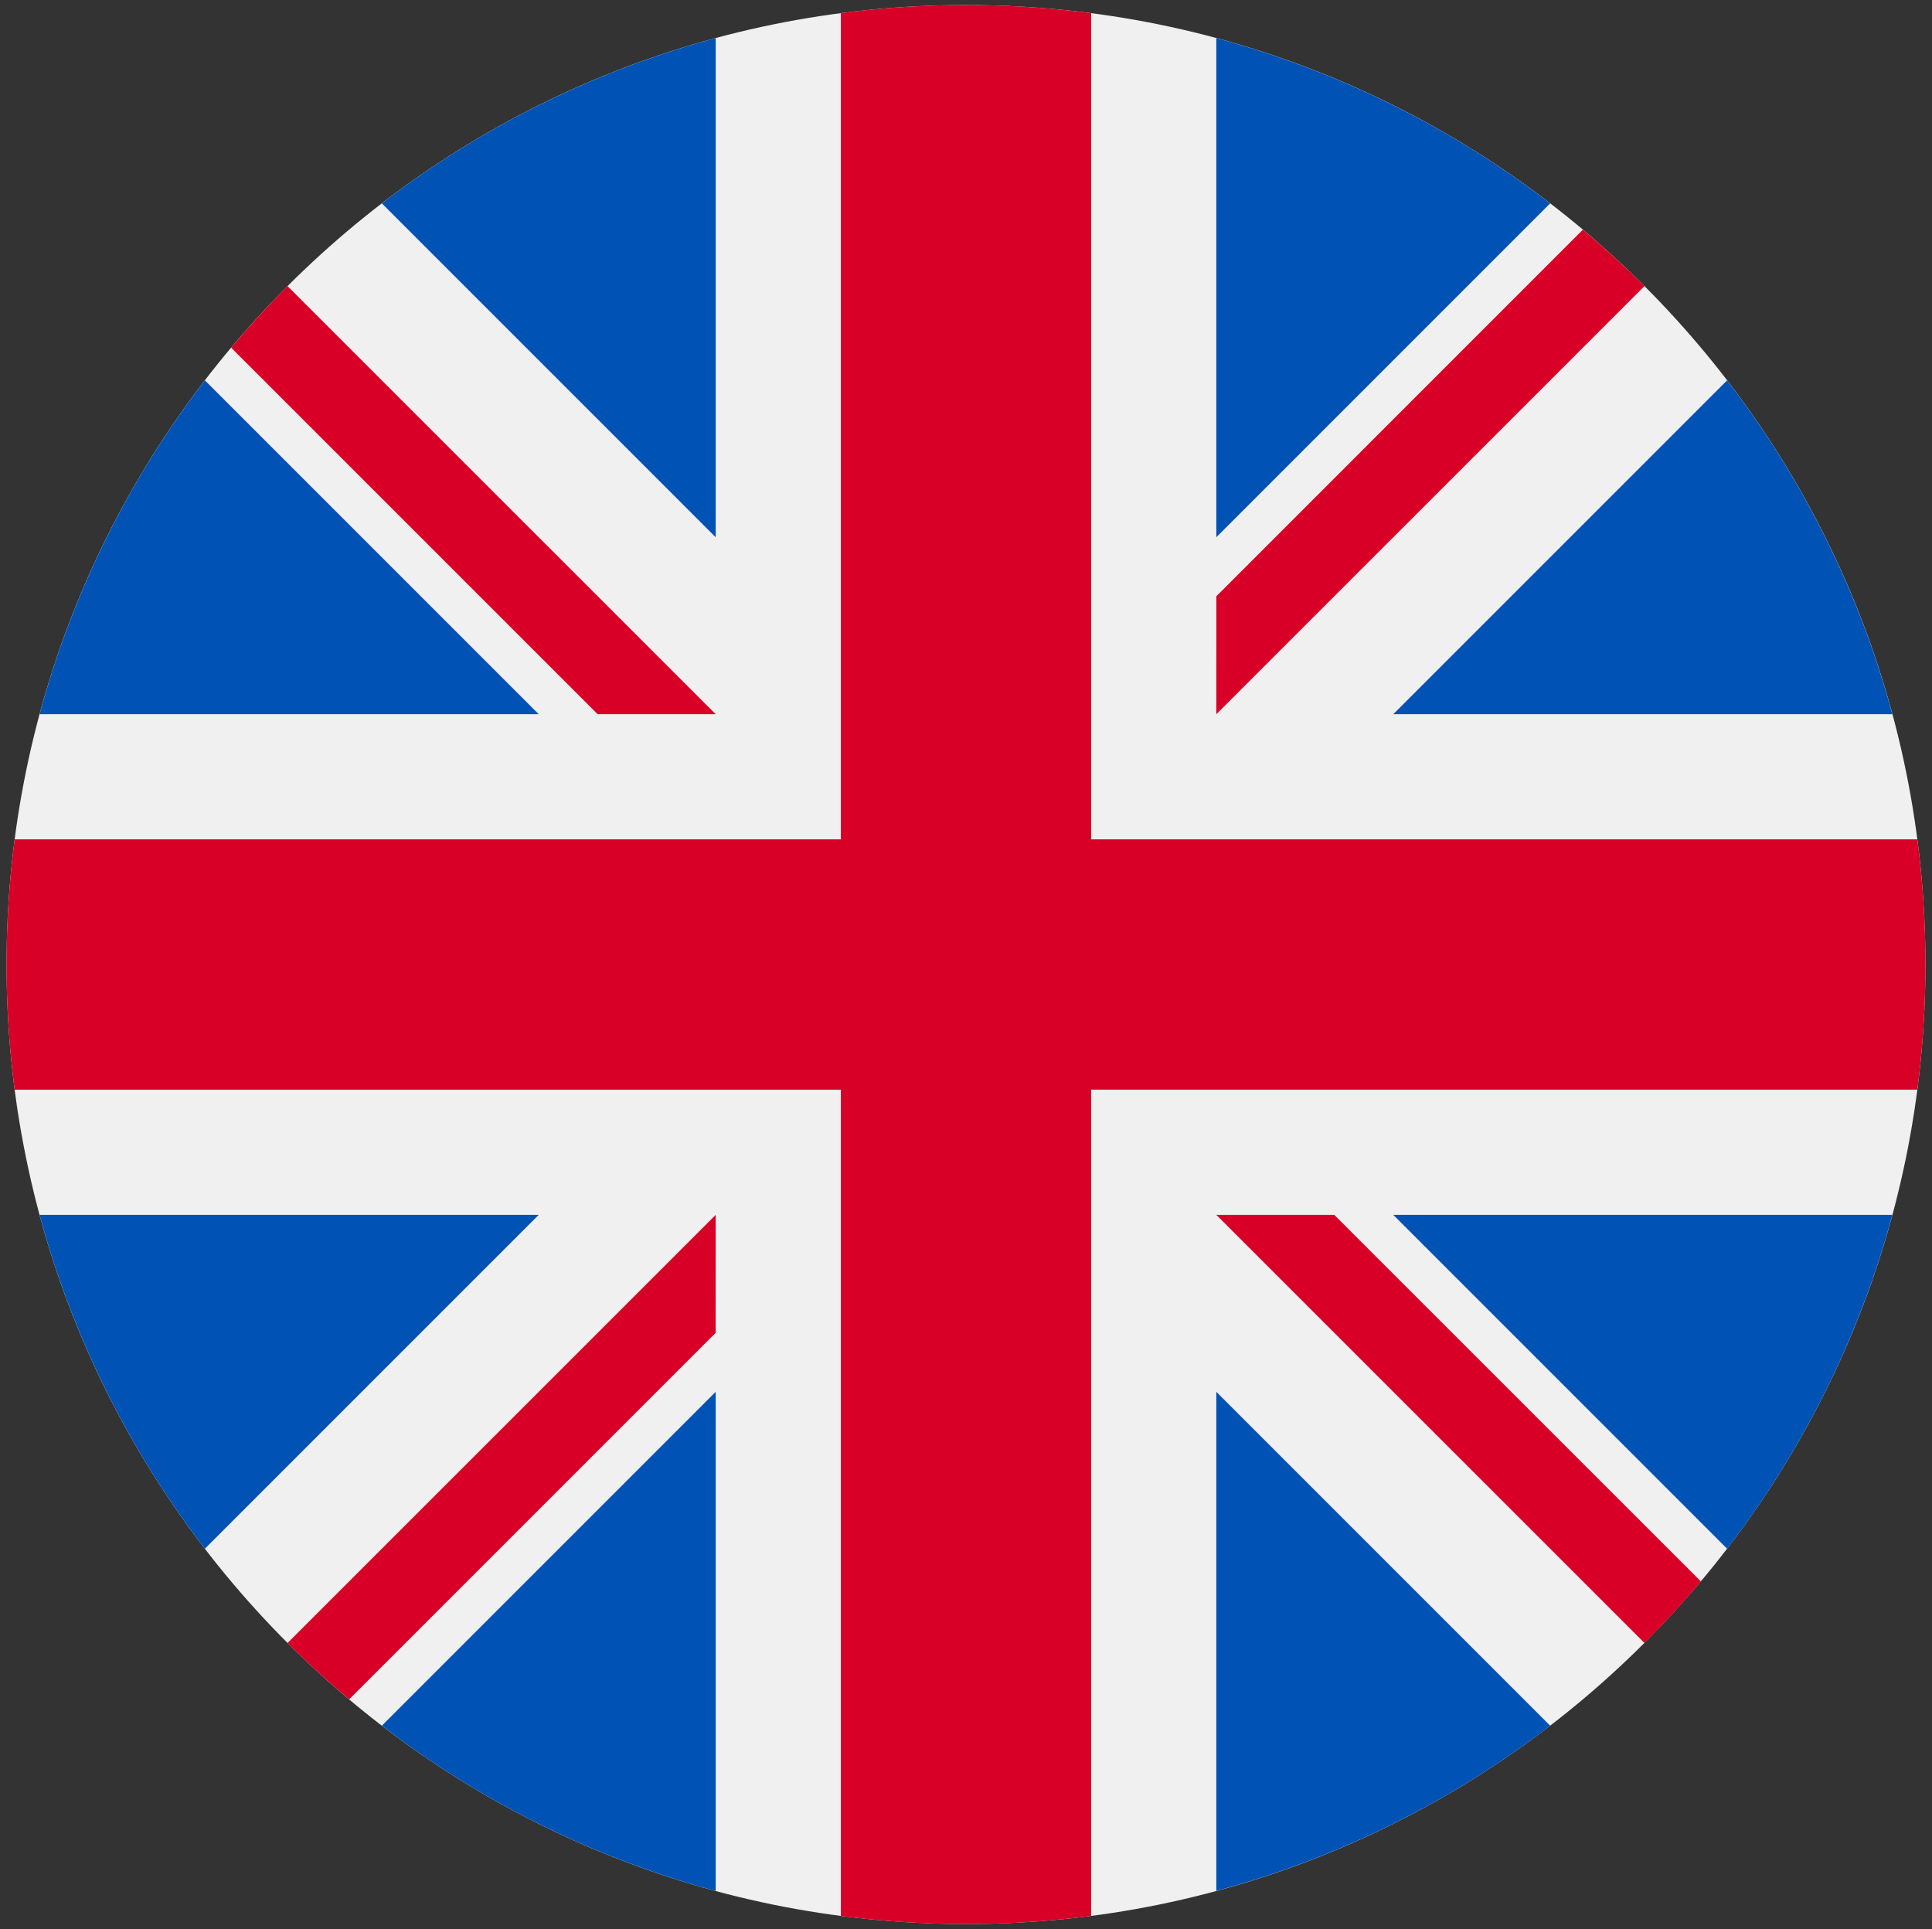 <svg id="Layer_1" data-name="Layer 1" xmlns="http://www.w3.org/2000/svg" viewBox="0 0 383 382.4"><rect x="0" y="0" width="383" height="382.4" fill="#333333" stroke="none"/><defs><style>.cls-1{fill:#f0f0f0;}.cls-2{fill:#0052b4;}.cls-3{fill:#d80027;}</style></defs><title>uk</title><path class="cls-1" d="M381.7,191.2c0,105-85.16,190.2-190.2,190.2S1.3,296.24,1.3,191.2,86.45,1,191.5,1,381.7,86.15,381.7,191.2Zm0,0"/><path class="cls-2" d="M40.62,75.4A189.5,189.5,0,0,0,7.85,141.58H106.8Zm0,0"/><path class="cls-2" d="M375.14,141.58A189.51,189.51,0,0,0,342.38,75.4L276.2,141.58Zm0,0"/><path class="cls-2" d="M7.85,240.82A189.56,189.56,0,0,0,40.62,307l66.18-66.18Zm0,0"/><path class="cls-2" d="M307.3,40.32A189.59,189.59,0,0,0,241.12,7.55V106.5Zm0,0"/><path class="cls-2" d="M75.7,342.08a189.46,189.46,0,0,0,66.18,32.77V275.9Zm0,0"/><path class="cls-2" d="M141.88,7.55A189.57,189.57,0,0,0,75.7,40.32l66.18,66.18Zm0,0"/><path class="cls-2" d="M241.12,374.84a189.5,189.5,0,0,0,66.18-32.76L241.12,275.9Zm0,0"/><path class="cls-2" d="M276.2,240.82,342.38,307a189.5,189.5,0,0,0,32.76-66.18Zm0,0"/><path class="cls-3" d="M380.09,166.39H216.31V2.61a191.9,191.9,0,0,0-49.62,0V166.39H2.91a191.9,191.9,0,0,0,0,49.62H166.69V379.79a191.79,191.79,0,0,0,49.62,0V216H380.09a191.79,191.79,0,0,0,0-49.62Zm0,0"/><path class="cls-3" d="M241.12,240.82,326,325.69q5.86-5.85,11.18-12.21L264.5,240.82Zm0,0"/><path class="cls-3" d="M141.88,240.82h0L57,325.69q5.86,5.86,12.21,11.18l72.66-72.66Zm0,0"/><path class="cls-3" d="M141.88,141.58,57,56.71q-5.86,5.86-11.18,12.21l72.66,72.66Zm0,0"/><path class="cls-3" d="M241.12,141.58,326,56.71q-5.85-5.85-12.21-11.18l-72.66,72.67Zm0,0"/></svg>